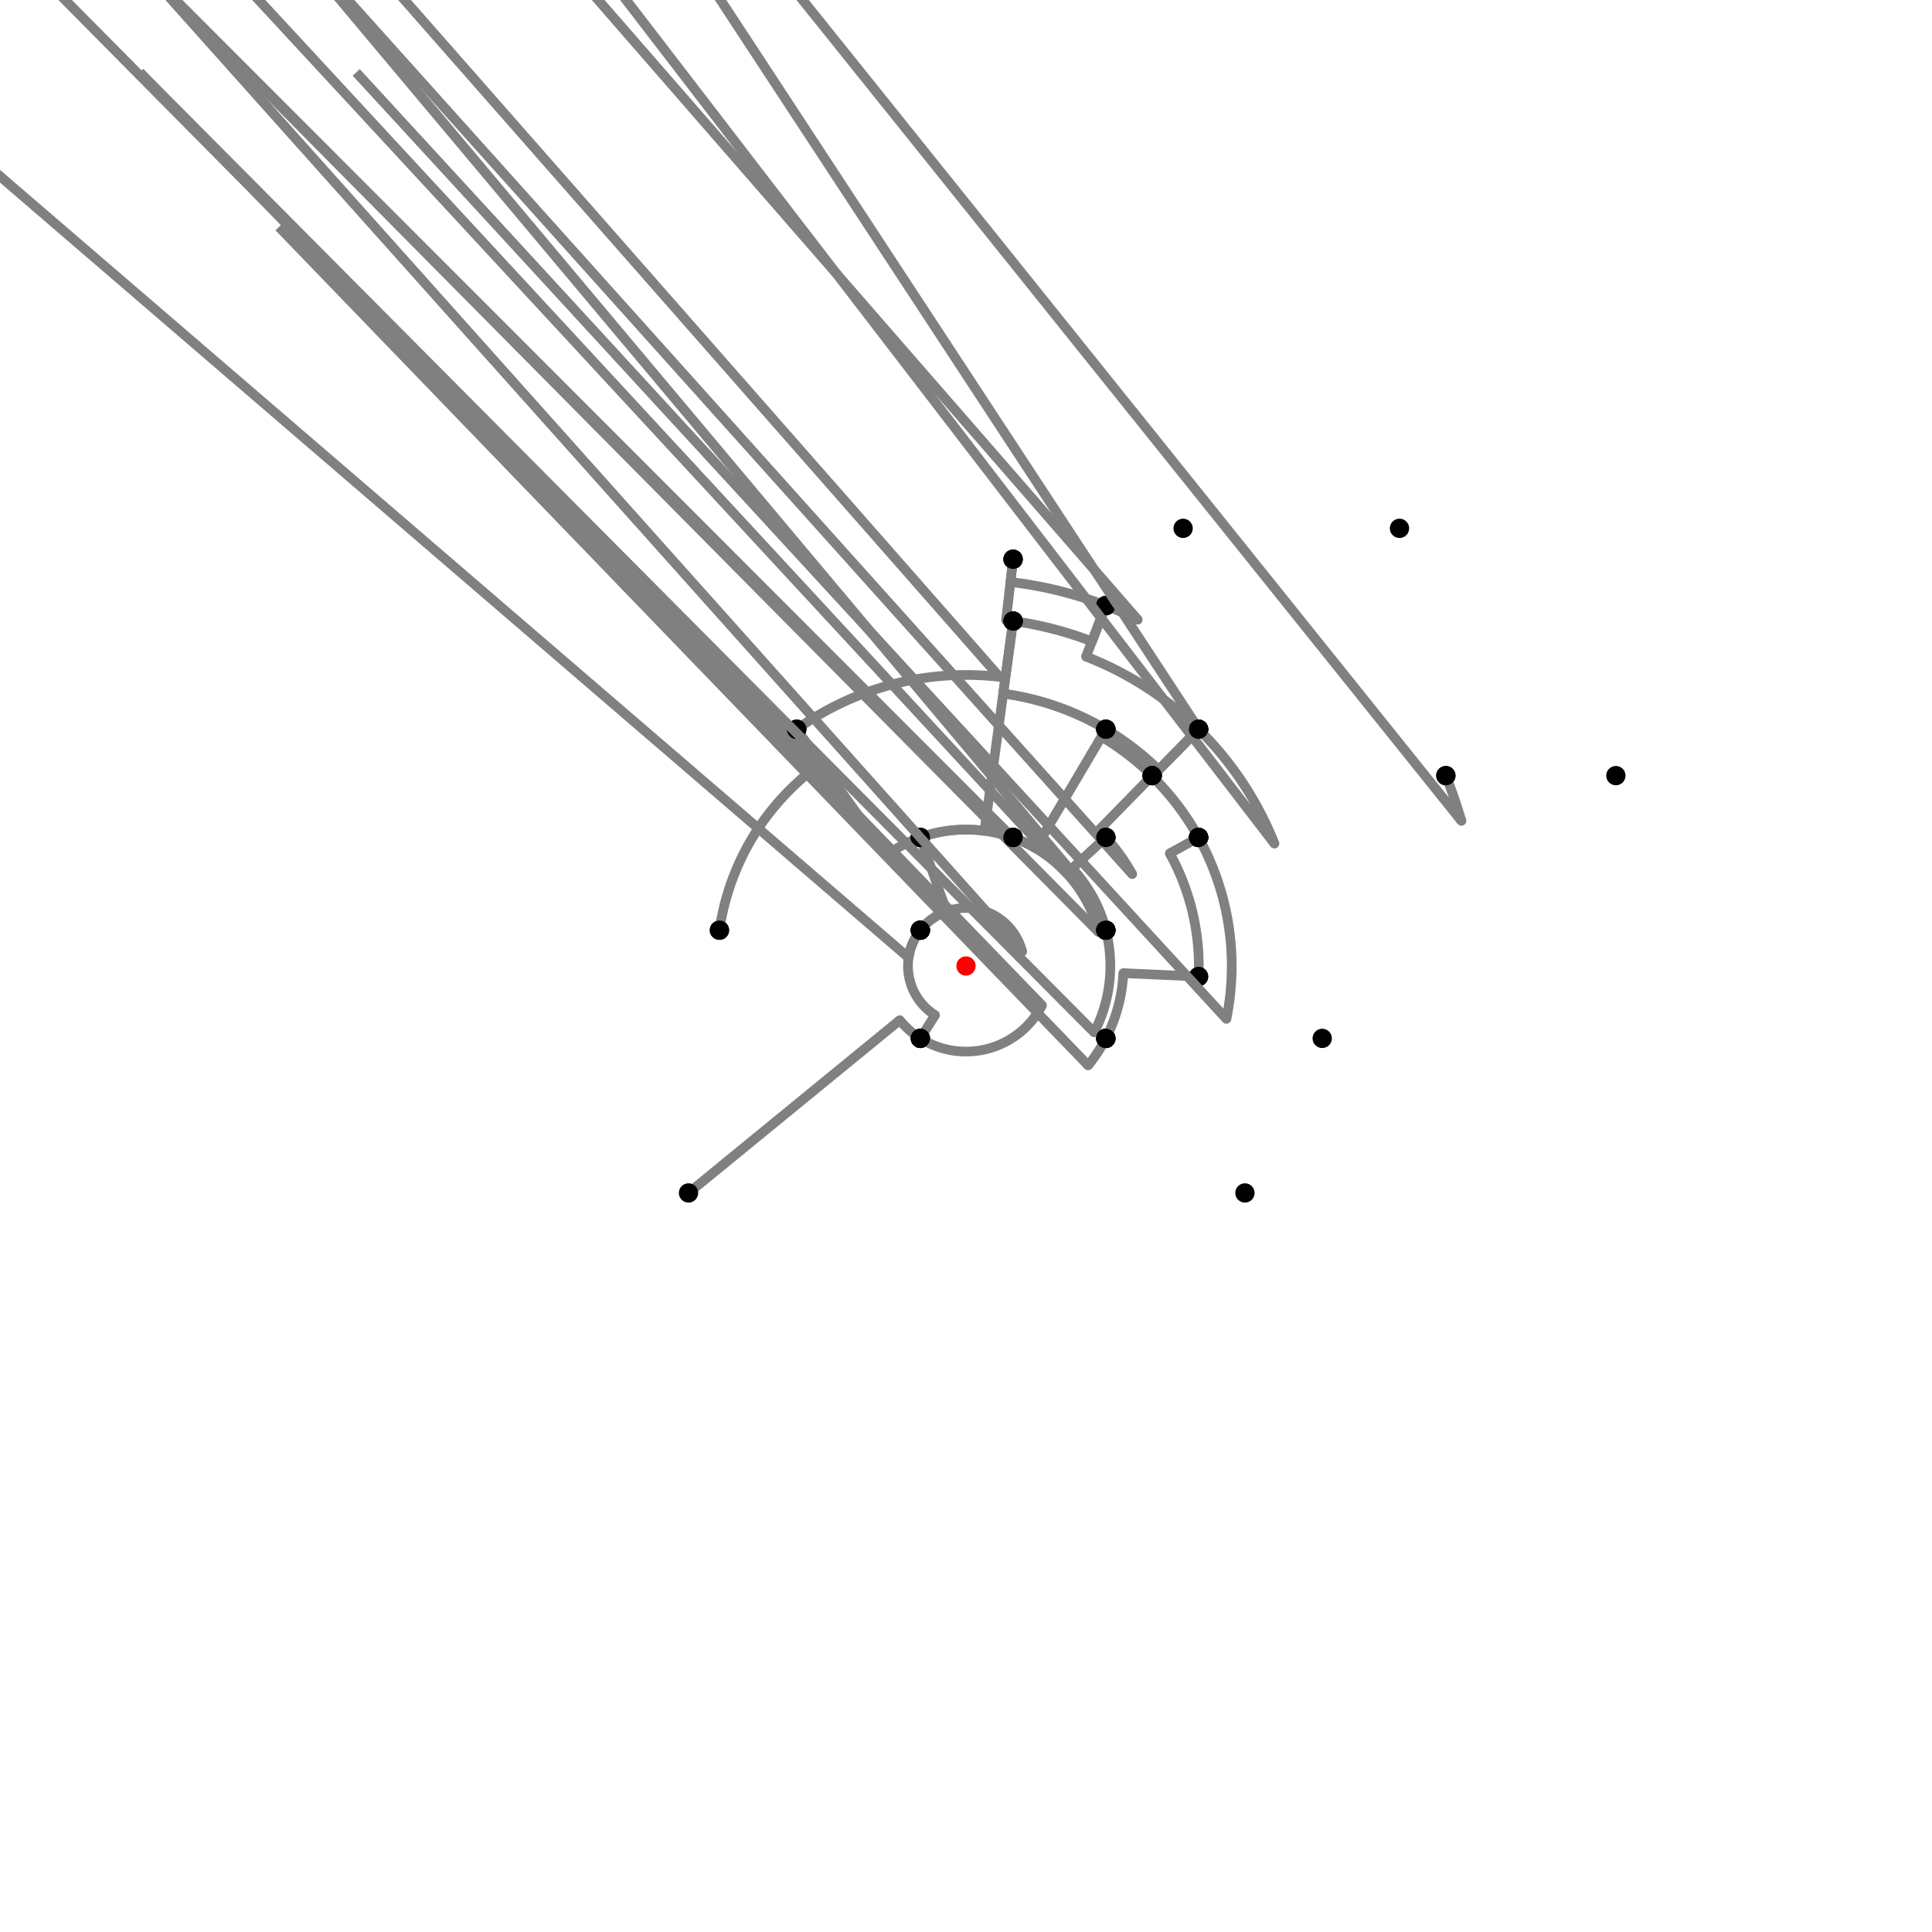<?xml version="1.0" encoding="UTF-8"?>
<svg xmlns="http://www.w3.org/2000/svg" xmlns:xlink="http://www.w3.org/1999/xlink"
     width="1000" height="1000" viewBox="0 0 1000 1000">
<defs>
</defs>
<rect x="0" y="0" width="1000" height="1000" fill="white" />
<path d="M356.375,617.469 L465.713,528.043" stroke="grey" stroke-width="5" />
<circle cx="465.713" cy="528.043" r="2.5" fill="grey" stroke="none" />
<path d="M465.713,528.043 A44.295,44.295,0,0,0,476.375,537.469" stroke="grey" stroke-width="5" fill="none" />
<circle cx="356.375" cy="617.469" r="5" fill="black" stroke="none" />
<circle cx="476.375" cy="537.469" r="5" fill="black" stroke="none" />
<path d="M476.375,537.469 L483.986,525.399" stroke="grey" stroke-width="5" />
<circle cx="483.986" cy="525.399" r="2.5" fill="grey" stroke="none" />
<path d="M483.986,525.399 A30.026,30.026,0,0,1,476.375,481.469" stroke="grey" stroke-width="5" fill="none" />
<circle cx="476.375" cy="537.469" r="5" fill="black" stroke="none" />
<circle cx="476.375" cy="481.469" r="5" fill="black" stroke="none" />
<path d="M476.375,481.469 A30.026,30.026,0,0,0,470.286,495.685" stroke="grey" stroke-width="5" fill="none" />
<path d="M470.286,495.685 L-127.625,-18.531" stroke="grey" stroke-width="5" />
<circle cx="470.286" cy="495.685" r="2.5" fill="grey" stroke="none" />
<circle cx="476.375" cy="481.469" r="5" fill="black" stroke="none" />
<circle cx="372.375" cy="481.469" r="5" fill="black" stroke="none" />
<path d="M372.375,481.469 A128.963,128.963,0,0,1,424.983,395.1" stroke="grey" stroke-width="5" fill="none" />
<path d="M424.983,395.1 L-87.625,-122.531" stroke="grey" stroke-width="5" />
<circle cx="424.983" cy="395.1" r="2.5" fill="grey" stroke="none" />
<circle cx="372.375" cy="481.469" r="5" fill="black" stroke="none" />
<circle cx="412.375" cy="377.469" r="5" fill="black" stroke="none" />
<path d="M412.375,377.469 A150.639,150.639,0,0,1,517.325,350.361" stroke="grey" stroke-width="5" fill="none" />
<path d="M517.325,350.361 L24.375,-210.531" stroke="grey" stroke-width="5" />
<circle cx="517.325" cy="350.361" r="2.5" fill="grey" stroke="none" />
<circle cx="412.375" cy="377.469" r="5" fill="black" stroke="none" />
<circle cx="524.375" cy="289.469" r="5" fill="black" stroke="none" />
<path d="M524.375,289.469 L523.011,301.248" stroke="grey" stroke-width="5" />
<circle cx="523.011" cy="301.248" r="2.5" fill="grey" stroke="none" />
<path d="M523.011,301.248 A200.08,200.08,0,0,1,572.375,313.469" stroke="grey" stroke-width="5" fill="none" />
<circle cx="524.375" cy="289.469" r="5" fill="black" stroke="none" />
<circle cx="572.375" cy="313.469" r="5" fill="black" stroke="none" />
<path d="M572.375,313.469 L565.179,332.014" stroke="grey" stroke-width="5" />
<circle cx="565.179" cy="332.014" r="2.5" fill="grey" stroke="none" />
<path d="M565.179,332.014 A180.188,180.188,0,0,0,524.375,321.469" stroke="grey" stroke-width="5" fill="none" />
<circle cx="572.375" cy="313.469" r="5" fill="black" stroke="none" />
<circle cx="524.375" cy="321.469" r="5" fill="black" stroke="none" />
<path d="M524.375,289.469 L520.723,321.008" stroke="grey" stroke-width="5" />
<circle cx="520.723" cy="321.008" r="2.5" fill="grey" stroke="none" />
<path d="M520.723,321.008 A180.188,180.188,0,0,1,524.375,321.469" stroke="grey" stroke-width="5" fill="none" />
<circle cx="524.375" cy="289.469" r="5" fill="black" stroke="none" />
<circle cx="524.375" cy="321.469" r="5" fill="black" stroke="none" />
<path d="M524.375,321.469 L509.551,430.048" stroke="grey" stroke-width="5" />
<circle cx="509.551" cy="430.048" r="2.5" fill="grey" stroke="none" />
<path d="M509.551,430.048 A70.601,70.601,0,0,0,476.375,433.469" stroke="grey" stroke-width="5" fill="none" />
<circle cx="524.375" cy="321.469" r="5" fill="black" stroke="none" />
<circle cx="476.375" cy="433.469" r="5" fill="black" stroke="none" />
<path d="M412.375,377.469 L458.932,442.572" stroke="grey" stroke-width="5" />
<circle cx="458.932" cy="442.572" r="2.5" fill="grey" stroke="none" />
<path d="M458.932,442.572 A70.601,70.601,0,0,1,476.375,433.469" stroke="grey" stroke-width="5" fill="none" />
<circle cx="412.375" cy="377.469" r="5" fill="black" stroke="none" />
<circle cx="476.375" cy="433.469" r="5" fill="black" stroke="none" />
<path d="M476.375,433.469 L489.953,471.705" stroke="grey" stroke-width="5" />
<circle cx="489.953" cy="471.705" r="2.5" fill="grey" stroke="none" />
<path d="M489.953,471.705 A30.026,30.026,0,0,0,476.375,481.469" stroke="grey" stroke-width="5" fill="none" />
<circle cx="476.375" cy="433.469" r="5" fill="black" stroke="none" />
<circle cx="476.375" cy="481.469" r="5" fill="black" stroke="none" />
<path d="M572.375,313.469 A200.08,200.08,0,0,1,588.914,320.762" stroke="grey" stroke-width="5" fill="none" />
<path d="M588.914,320.762 L112.375,-226.531" stroke="grey" stroke-width="5" />
<circle cx="588.914" cy="320.762" r="2.5" fill="grey" stroke="none" />
<circle cx="572.375" cy="313.469" r="5" fill="black" stroke="none" />
<circle cx="612.375" cy="273.469" r="5" fill="black" stroke="none" />
<path d="M572.375,313.469 L562.133,339.864" stroke="grey" stroke-width="5" />
<circle cx="562.133" cy="339.864" r="2.5" fill="grey" stroke="none" />
<path d="M562.133,339.864 A171.767,171.767,0,0,1,620.375,377.469" stroke="grey" stroke-width="5" fill="none" />
<circle cx="572.375" cy="313.469" r="5" fill="black" stroke="none" />
<circle cx="620.375" cy="377.469" r="5" fill="black" stroke="none" />
<path d="M524.375,321.469 L519.251,358.998" stroke="grey" stroke-width="5" />
<circle cx="519.251" cy="358.998" r="2.5" fill="grey" stroke="none" />
<path d="M519.251,358.998 A142.31,142.31,0,0,1,572.375,377.469" stroke="grey" stroke-width="5" fill="none" />
<circle cx="524.375" cy="321.469" r="5" fill="black" stroke="none" />
<circle cx="572.375" cy="377.469" r="5" fill="black" stroke="none" />
<path d="M476.375,433.469 A70.601,70.601,0,0,1,524.287,433.708" stroke="grey" stroke-width="5" fill="none" />
<path d="M524.287,433.708 L24.375,-66.531" stroke="grey" stroke-width="5" />
<circle cx="524.287" cy="433.708" r="2.5" fill="grey" stroke="none" />
<circle cx="476.375" cy="433.469" r="5" fill="black" stroke="none" />
<circle cx="524.375" cy="433.469" r="5" fill="black" stroke="none" />
<path d="M476.375,481.469 A30.026,30.026,0,0,1,529.087,492.552" stroke="grey" stroke-width="5" fill="none" />
<path d="M529.087,492.552 L72.375,-18.531" stroke="grey" stroke-width="5" />
<circle cx="529.087" cy="492.552" r="2.5" fill="grey" stroke="none" />
<circle cx="476.375" cy="481.469" r="5" fill="black" stroke="none" />
<circle cx="572.375" cy="481.469" r="5" fill="black" stroke="none" />
<path d="M476.375,537.469 A44.295,44.295,0,0,0,539.336,520.364" stroke="grey" stroke-width="5" fill="none" />
<path d="M539.336,520.364 L72.375,37.469" stroke="grey" stroke-width="5" />
<circle cx="539.336" cy="520.364" r="2.5" fill="grey" stroke="none" />
<circle cx="476.375" cy="537.469" r="5" fill="black" stroke="none" />
<circle cx="572.375" cy="537.469" r="5" fill="black" stroke="none" />
<path d="M620.375,377.469 L599.731,398.483" stroke="grey" stroke-width="5" />
<circle cx="599.731" cy="398.483" r="2.5" fill="grey" stroke="none" />
<path d="M599.731,398.483 A142.31,142.31,0,0,0,572.375,377.469" stroke="grey" stroke-width="5" fill="none" />
<circle cx="620.375" cy="377.469" r="5" fill="black" stroke="none" />
<circle cx="572.375" cy="377.469" r="5" fill="black" stroke="none" />
<path d="M572.375,377.469 L536.035,438.992" stroke="grey" stroke-width="5" />
<circle cx="536.035" cy="438.992" r="2.5" fill="grey" stroke="none" />
<path d="M536.035,438.992 A70.856,70.856,0,0,0,524.375,433.469" stroke="grey" stroke-width="5" fill="none" />
<circle cx="572.375" cy="377.469" r="5" fill="black" stroke="none" />
<circle cx="524.375" cy="433.469" r="5" fill="black" stroke="none" />
<path d="M524.375,433.469 A70.856,70.856,0,0,1,568.642,482.425" stroke="grey" stroke-width="5" fill="none" />
<path d="M568.642,482.425 L72.375,-18.531" stroke="grey" stroke-width="5" />
<circle cx="568.642" cy="482.425" r="2.5" fill="grey" stroke="none" />
<circle cx="524.375" cy="433.469" r="5" fill="black" stroke="none" />
<circle cx="572.375" cy="481.469" r="5" fill="black" stroke="none" />
<path d="M572.375,481.469 A74.71,74.71,0,0,1,566.346,534.348" stroke="grey" stroke-width="5" fill="none" />
<path d="M566.346,534.348 L72.375,37.469" stroke="grey" stroke-width="5" />
<circle cx="566.346" cy="534.348" r="2.5" fill="grey" stroke="none" />
<circle cx="572.375" cy="481.469" r="5" fill="black" stroke="none" />
<circle cx="572.375" cy="537.469" r="5" fill="black" stroke="none" />
<path d="M572.375,537.469 A81.499,81.499,0,0,1,563.217,551.436" stroke="grey" stroke-width="5" fill="none" />
<path d="M563.217,551.436 L144.375,117.469" stroke="grey" stroke-width="5" />
<circle cx="563.217" cy="551.436" r="2.5" fill="grey" stroke="none" />
<circle cx="572.375" cy="537.469" r="5" fill="black" stroke="none" />
<circle cx="644.375" cy="617.469" r="5" fill="black" stroke="none" />
<path d="M620.375,377.469 L596.59,401.68" stroke="grey" stroke-width="5" />
<circle cx="596.59" cy="401.68" r="2.5" fill="grey" stroke="none" />
<path d="M596.59,401.68 A137.828,137.828,0,0,0,596.375,401.469" stroke="grey" stroke-width="5" fill="none" />
<circle cx="620.375" cy="377.469" r="5" fill="black" stroke="none" />
<circle cx="596.375" cy="401.469" r="5" fill="black" stroke="none" />
<path d="M596.375,401.469 L568.741,429.721" stroke="grey" stroke-width="5" />
<circle cx="568.741" cy="429.721" r="2.5" fill="grey" stroke="none" />
<path d="M568.741,429.721 A98.308,98.308,0,0,1,572.375,433.469" stroke="grey" stroke-width="5" fill="none" />
<circle cx="596.375" cy="401.469" r="5" fill="black" stroke="none" />
<circle cx="572.375" cy="433.469" r="5" fill="black" stroke="none" />
<path d="M572.375,433.469 L555.002,449.439" stroke="grey" stroke-width="5" />
<circle cx="555.002" cy="449.439" r="2.5" fill="grey" stroke="none" />
<path d="M555.002,449.439 A74.71,74.71,0,0,1,572.375,481.469" stroke="grey" stroke-width="5" fill="none" />
<circle cx="572.375" cy="433.469" r="5" fill="black" stroke="none" />
<circle cx="572.375" cy="481.469" r="5" fill="black" stroke="none" />
<path d="M572.375,377.469 L570.096,381.328" stroke="grey" stroke-width="5" />
<circle cx="570.096" cy="381.328" r="2.5" fill="grey" stroke="none" />
<path d="M570.096,381.328 A137.828,137.828,0,0,1,596.375,401.469" stroke="grey" stroke-width="5" fill="none" />
<circle cx="572.375" cy="377.469" r="5" fill="black" stroke="none" />
<circle cx="596.375" cy="401.469" r="5" fill="black" stroke="none" />
<path d="M524.375,433.469 A70.856,70.856,0,0,1,552.164,452.048" stroke="grey" stroke-width="5" fill="none" />
<path d="M552.164,452.048 L72.375,-66.531" stroke="grey" stroke-width="5" />
<circle cx="552.164" cy="452.048" r="2.5" fill="grey" stroke="none" />
<circle cx="524.375" cy="433.469" r="5" fill="black" stroke="none" />
<circle cx="572.375" cy="433.469" r="5" fill="black" stroke="none" />
<path d="M620.375,377.469 L596.387,401.887" stroke="grey" stroke-width="5" />
<circle cx="596.387" cy="401.887" r="2.5" fill="grey" stroke="none" />
<path d="M596.387,401.887 A137.537,137.537,0,0,1,620.375,433.469" stroke="grey" stroke-width="5" fill="none" />
<circle cx="620.375" cy="377.469" r="5" fill="black" stroke="none" />
<circle cx="620.375" cy="433.469" r="5" fill="black" stroke="none" />
<path d="M596.375,401.469 L596.172,401.676" stroke="grey" stroke-width="5" />
<circle cx="596.172" cy="401.676" r="2.5" fill="grey" stroke="none" />
<path d="M596.172,401.676 A137.537,137.537,0,0,1,620.375,433.469" stroke="grey" stroke-width="5" fill="none" />
<circle cx="596.375" cy="401.469" r="5" fill="black" stroke="none" />
<circle cx="620.375" cy="433.469" r="5" fill="black" stroke="none" />
<path d="M572.375,433.469 A98.308,98.308,0,0,1,586.041,452.445" stroke="grey" stroke-width="5" fill="none" />
<path d="M586.041,452.445 L120.375,-66.531" stroke="grey" stroke-width="5" />
<circle cx="586.041" cy="452.445" r="2.5" fill="grey" stroke="none" />
<circle cx="572.375" cy="433.469" r="5" fill="black" stroke="none" />
<circle cx="620.375" cy="433.469" r="5" fill="black" stroke="none" />
<path d="M572.375,481.469 A74.71,74.71,0,0,0,565.387,463.861" stroke="grey" stroke-width="5" fill="none" />
<path d="M565.387,463.861 L120.375,-66.531" stroke="grey" stroke-width="5" />
<circle cx="565.387" cy="463.861" r="2.5" fill="grey" stroke="none" />
<circle cx="572.375" cy="481.469" r="5" fill="black" stroke="none" />
<circle cx="620.375" cy="433.469" r="5" fill="black" stroke="none" />
<path d="M620.375,433.469 L605.463,441.711" stroke="grey" stroke-width="5" />
<circle cx="605.463" cy="441.711" r="2.5" fill="grey" stroke="none" />
<path d="M605.463,441.711 A120.499,120.499,0,0,1,620.375,505.469" stroke="grey" stroke-width="5" fill="none" />
<circle cx="620.375" cy="433.469" r="5" fill="black" stroke="none" />
<circle cx="620.375" cy="505.469" r="5" fill="black" stroke="none" />
<path d="M620.375,505.469 L581.415,503.699" stroke="grey" stroke-width="5" />
<circle cx="581.415" cy="503.699" r="2.5" fill="grey" stroke="none" />
<path d="M581.415,503.699 A81.499,81.499,0,0,1,572.375,537.469" stroke="grey" stroke-width="5" fill="none" />
<circle cx="620.375" cy="505.469" r="5" fill="black" stroke="none" />
<circle cx="572.375" cy="537.469" r="5" fill="black" stroke="none" />
<path d="M620.375,377.469 A171.767,171.767,0,0,1,620.876,377.963" stroke="grey" stroke-width="5" fill="none" />
<path d="M620.876,377.963 L224.375,-226.531" stroke="grey" stroke-width="5" />
<circle cx="620.876" cy="377.963" r="2.5" fill="grey" stroke="none" />
<circle cx="620.375" cy="377.469" r="5" fill="black" stroke="none" />
<circle cx="724.375" cy="273.469" r="5" fill="black" stroke="none" />
<path d="M620.375,377.469 A171.767,171.767,0,0,1,659.663,436.661" stroke="grey" stroke-width="5" fill="none" />
<path d="M659.663,436.661 L248.375,-98.531" stroke="grey" stroke-width="5" />
<circle cx="659.663" cy="436.661" r="2.5" fill="grey" stroke="none" />
<circle cx="620.375" cy="377.469" r="5" fill="black" stroke="none" />
<circle cx="748.375" cy="401.469" r="5" fill="black" stroke="none" />
<path d="M748.375,401.469 A267.205,267.205,0,0,1,756.43,424.886" stroke="grey" stroke-width="5" fill="none" />
<path d="M756.43,424.886 L336.375,-98.531" stroke="grey" stroke-width="5" />
<circle cx="756.43" cy="424.886" r="2.5" fill="grey" stroke="none" />
<circle cx="748.375" cy="401.469" r="5" fill="black" stroke="none" />
<circle cx="836.375" cy="401.469" r="5" fill="black" stroke="none" />
<path d="M620.375,433.469 A137.537,137.537,0,0,1,634.782,527.391" stroke="grey" stroke-width="5" fill="none" />
<path d="M634.782,527.391 L184.375,37.469" stroke="grey" stroke-width="5" />
<circle cx="634.782" cy="527.391" r="2.5" fill="grey" stroke="none" />
<circle cx="620.375" cy="433.469" r="5" fill="black" stroke="none" />
<circle cx="684.375" cy="537.469" r="5" fill="black" stroke="none" />
<circle cx="500" cy="500" r="5" fill="red" stroke="none" />
</svg>